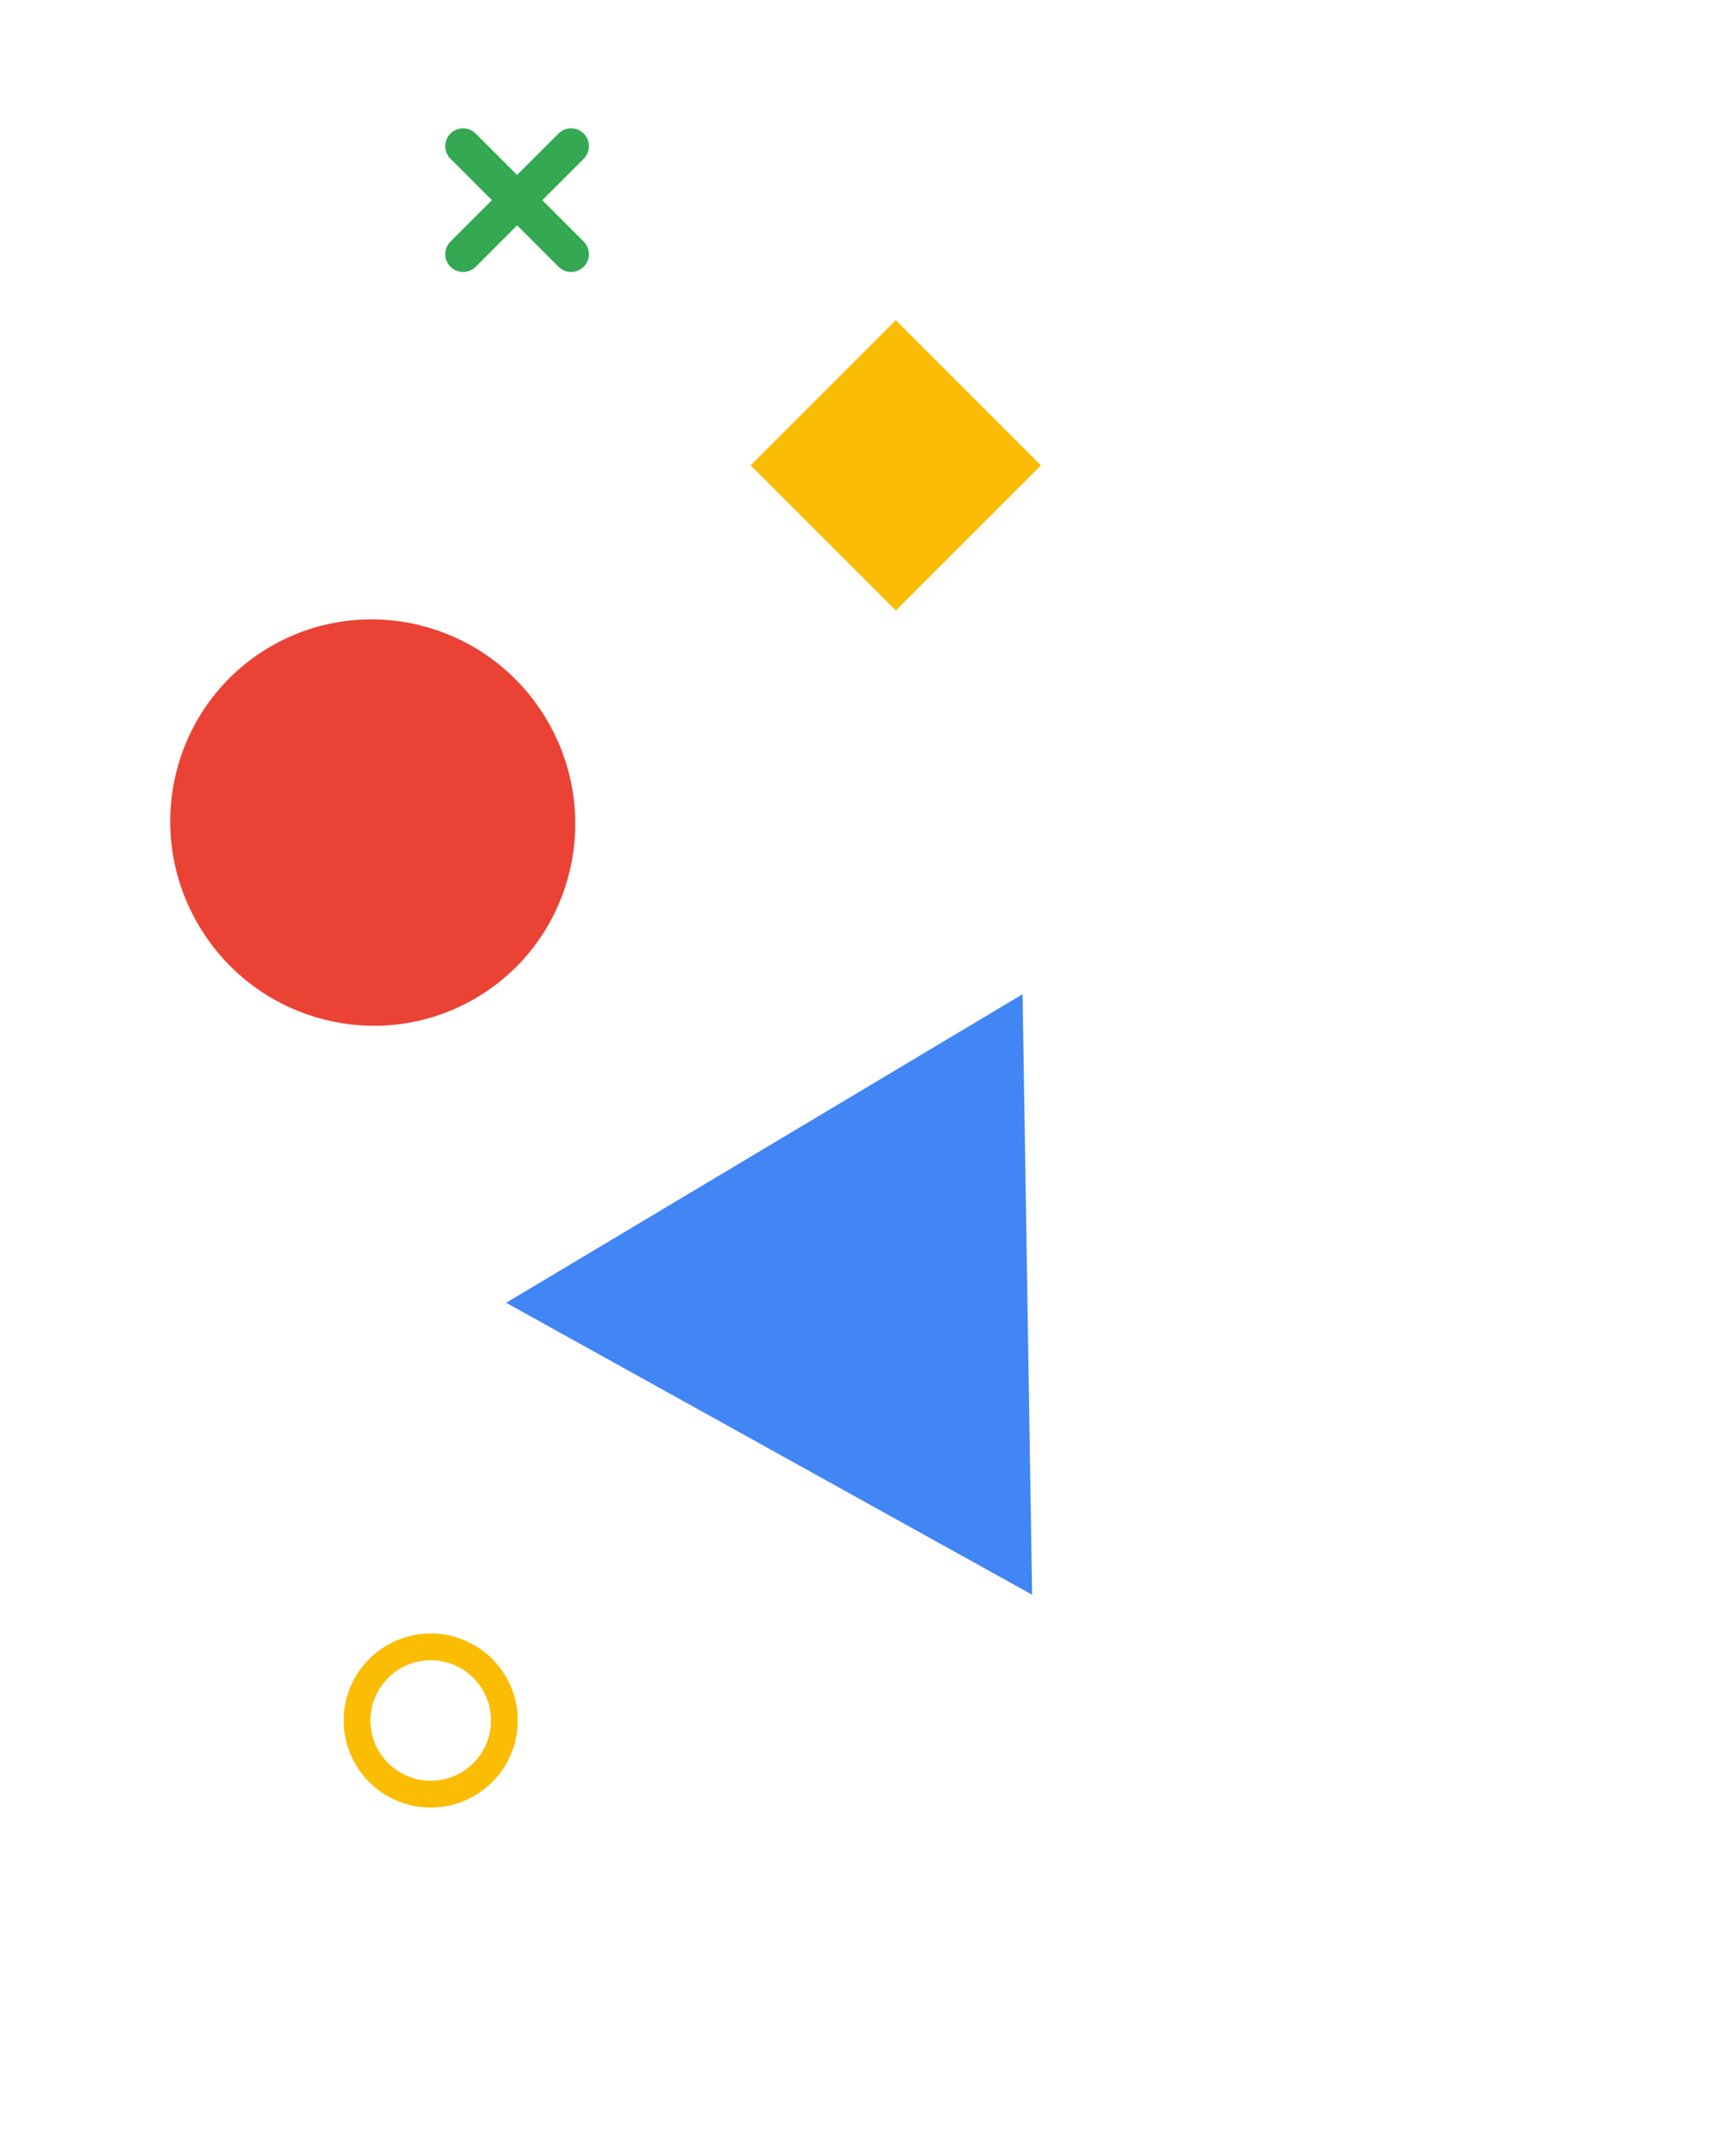 <svg width="384" height="483" viewBox="0 0 384 483" fill="none" xmlns="http://www.w3.org/2000/svg">
<ellipse cx="83.51" cy="184.307" rx="45.604" ry="45.285" transform="rotate(-120 83.51 184.307)" fill="#EA4335"/>
<rect x="200.687" y="71.741" width="46" height="46" transform="rotate(45 200.687 71.741)" fill="#FBBC04"/>
<path d="M113.396 291.898L229.093 222.767L231.234 357.312L113.396 291.898Z" fill="#4285F4"/>
<circle cx="96.5" cy="385.5" r="16.5" stroke="#FBBC04" stroke-width="6"/>
<path d="M130.771 54.128L121.492 44.849L130.77 35.572C132.331 34.011 132.331 31.483 130.769 29.922C129.208 28.36 126.684 28.364 125.123 29.925L115.845 39.203L106.57 29.927C105.009 28.366 102.482 28.366 100.924 29.924C99.363 31.485 99.363 34.012 100.924 35.574L110.199 44.849L100.925 54.123C99.364 55.684 99.364 58.211 100.922 59.769C102.484 61.331 105.011 61.331 106.572 59.769L115.846 50.495L125.125 59.774C126.686 61.335 129.21 61.332 130.771 59.771C132.332 58.216 132.332 55.689 130.771 54.128Z" fill="#34A853"/>
</svg>
